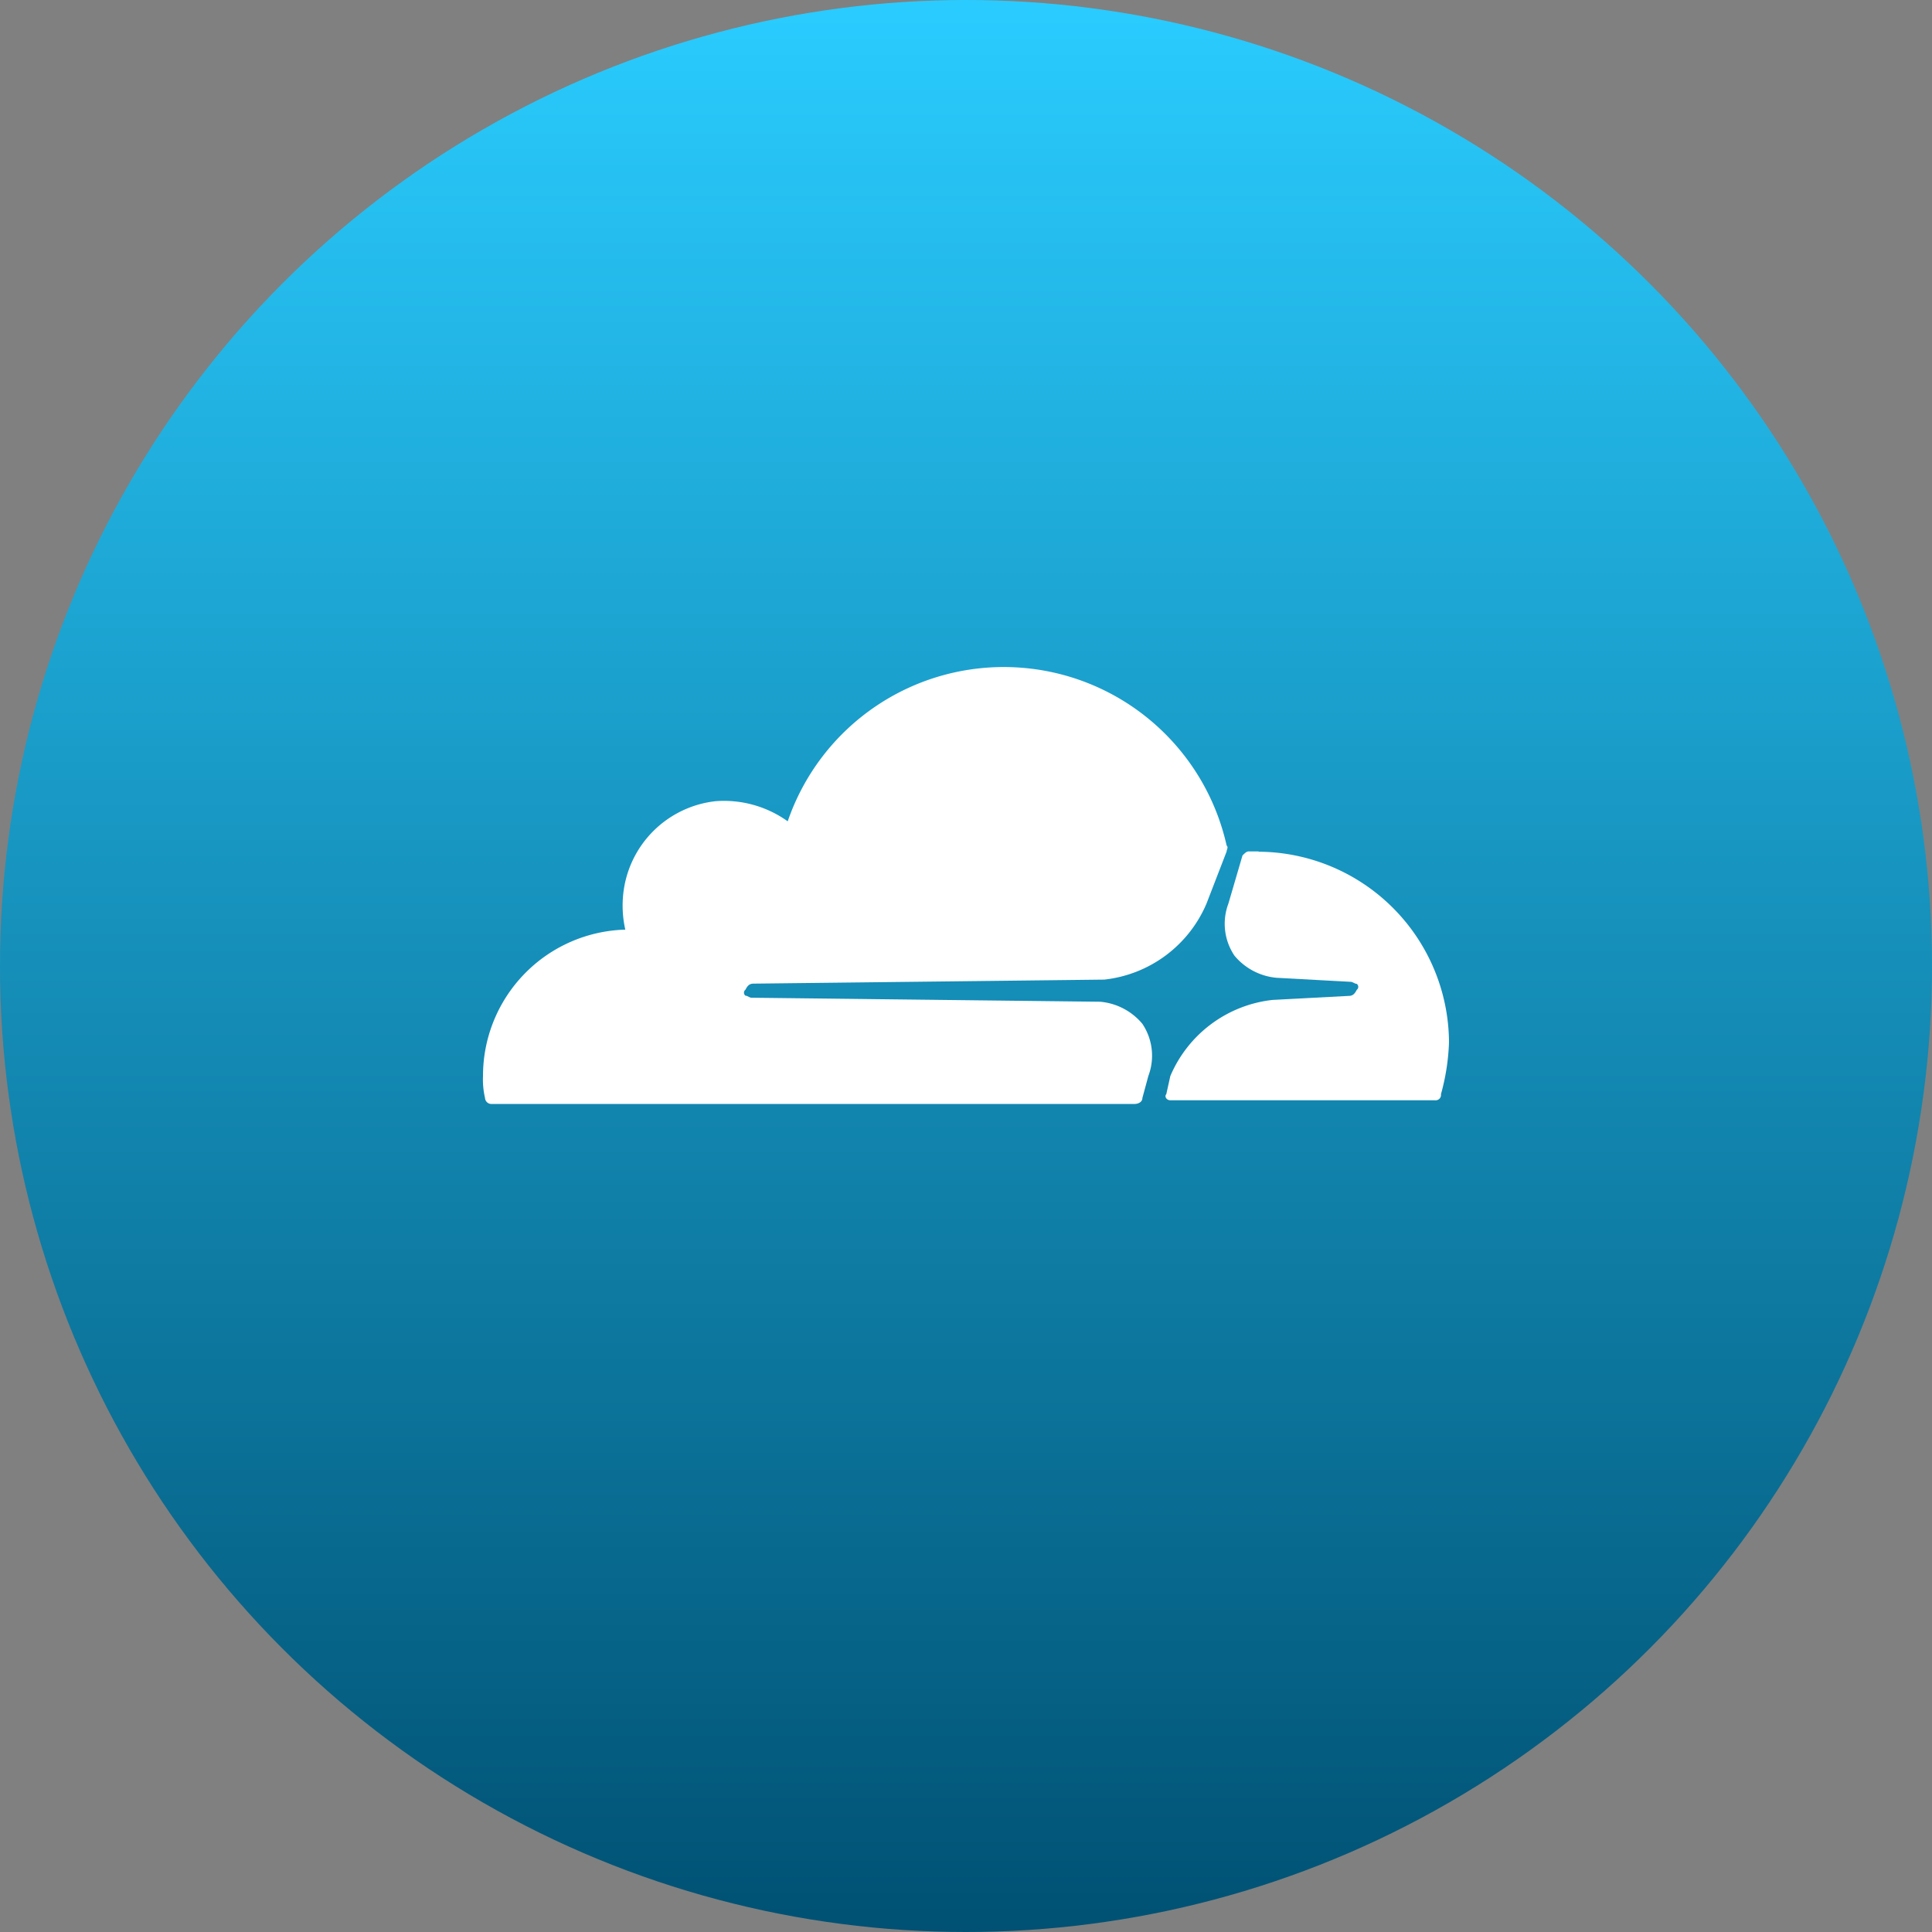 <svg id="Layer_1" data-name="Layer 1" xmlns="http://www.w3.org/2000/svg" xmlns:xlink="http://www.w3.org/1999/xlink" width="96" height="96" viewBox="0 0 96 96">
  <rect x="0" y="0" width="96" height="96" fill="#808080" stroke="none"/>
  <defs>
    <linearGradient id="linear-gradient" x1="48" y1="488" x2="48" y2="392" gradientTransform="translate(0 -392)" gradientUnits="userSpaceOnUse">
      <stop offset="0" stop-color="#005173"/>
      <stop offset="1" stop-color="#2accff"/>
    </linearGradient>
  </defs>
  <circle cx="48" cy="48" r="48" fill="url(#linear-gradient)"/>
  <g>
    <path d="M57.062,53.461a2.844,2.844,0,0,0-.3-2.59,3.083,3.083,0,0,0-2.091-1.095l-17.328-.2c-.1,0-.2-.1-.3-.1a.187.187,0,0,1,0-.3c.1-.2.2-.3.4-.3l17.427-.2A6.262,6.262,0,0,0,59.95,44.9l1-2.589c0-.1.1-.2,0-.3a11.349,11.349,0,0,0-21.809-1.2,5.441,5.441,0,0,0-3.585-1A5.189,5.189,0,0,0,30.971,44.4a5.42,5.42,0,0,0,.1,1.793A7.271,7.271,0,0,0,24,53.461a4.065,4.065,0,0,0,.1,1.095.318.318,0,0,0,.3.3H56.365c.2,0,.4-.1.4-.3Z" fill="#fff"/>
    <path d="M62.539,42.307h-.5c-.1,0-.2.1-.3.2l-.7,2.39a2.842,2.842,0,0,0,.3,2.589,3.082,3.082,0,0,0,2.092,1.1l3.684.2c.1,0,.2.1.3.1a.186.186,0,0,1,0,.3c-.1.2-.2.3-.4.3l-3.784.2a6.266,6.266,0,0,0-5.079,3.785l-.2.9c-.1.1,0,.3.2.3H71.3a.265.265,0,0,0,.3-.3,10.838,10.838,0,0,0,.4-2.589,9.521,9.521,0,0,0-9.461-9.461" fill="#fff"/>
  </g>
</svg>
